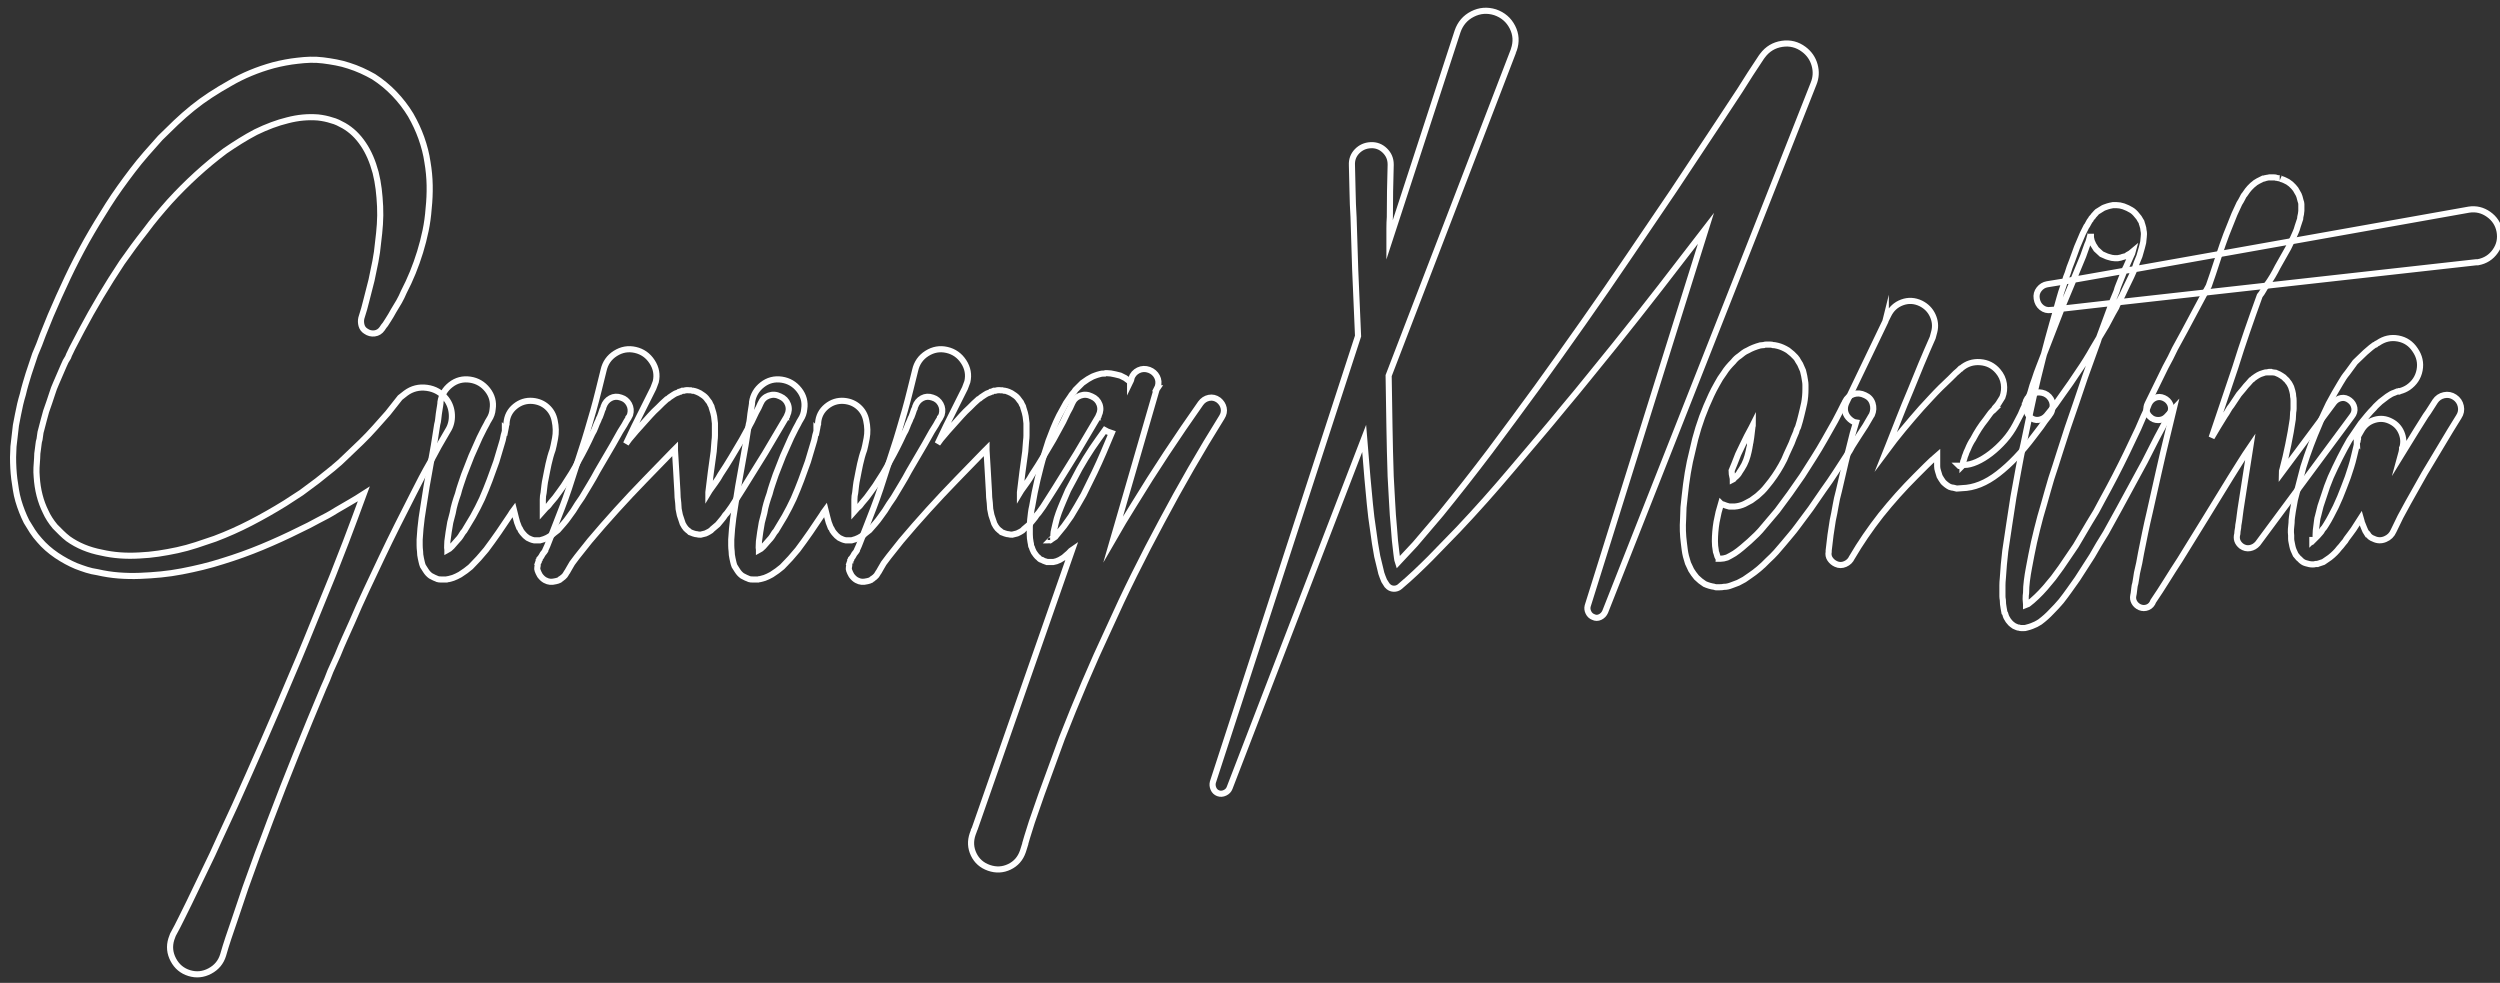 
<svg version="1.1" id="Layer_1" xmlns="http://www.w3.org/2000/svg" xmlns:xlink="http://www.w3.org/1999/xlink" x="0px" y="0px"
	 width="1226px" height="482px" viewBox="0 0 1226 482" enable-background="new 0 0 1226 482" xml:space="preserve">
<rect x="0" y="0" width="1226" height="482" fill="#333333" stroke="none"/>
<g>
	<path fill="none" stroke="#FFFFFF" stroke-width="3" stroke-miterlimit="10" d="M177.2,156l1.4-4.6l1.2-4.6l2.4-9.4
		c0.666-3.065,1.3-6.131,1.9-9.2c0.6-3.066,1.031-6.131,1.3-9.2c0.4-3.065,0.7-6.065,0.9-9c0.2-2.931,0.231-5.866,0.1-8.8
		c-0.134-2.932-0.369-5.766-0.7-8.5c-0.334-2.731-0.834-5.432-1.5-8.1c-1.469-5.466-3.469-10.066-6-13.8c-1.334-2-2.8-3.766-4.4-5.3
		c-1.6-1.531-3.334-2.831-5.2-3.9c-0.935-0.531-1.9-1.031-2.9-1.5c-1-0.466-2.035-0.832-3.1-1.1c-2-0.666-4.2-1.131-6.6-1.4
		c-4.935-0.4-9.935,0.069-15,1.4c-4.935,1.2-10.134,3.134-15.6,5.8c-2.534,1.334-5.034,2.769-7.5,4.3
		c-2.469,1.534-4.969,3.168-7.5,4.9c-4.8,3.6-9.469,7.469-14,11.6c-4.668,4.269-9.069,8.668-13.2,13.2c-2.135,2.4-4.2,4.8-6.2,7.2
		s-3.935,4.869-5.8,7.4c-2,2.535-3.935,5.069-5.8,7.6c-1.869,2.534-3.734,5.134-5.6,7.8C52.466,139.869,45.866,150.935,40,162
		l-4.6,8.8c-0.269,0.669-0.6,1.369-1,2.1c-0.4,0.734-0.734,1.5-1,2.3l-1.2,2l-1,2.2l-3.8,8.8c-0.668,1.469-1.234,2.969-1.7,4.5
		c-0.469,1.534-0.969,3.034-1.5,4.5l-1.6,4.6l-1.2,4.4l-1.2,4.6c-0.269,0.8-0.435,1.6-0.5,2.4c-0.069,0.8-0.169,1.534-0.3,2.2
		c-0.269,0.8-0.434,1.6-0.5,2.4c-0.069,0.8-0.168,1.6-0.3,2.4c-0.134,0.668-0.234,1.4-0.3,2.2c-0.068,0.8-0.1,1.6-0.1,2.4
		c-0.135,1.469-0.234,2.969-0.3,4.5c-0.069,1.535-0.034,3.035,0.1,4.5c0.4,6.4,1.866,12.135,4.4,17.2c1.066,2.4,2.6,4.8,4.6,7.2
		c1.065,1.068,2.1,2.1,3.1,3.1s2.1,1.969,3.3,2.9c4.666,3.334,10.131,5.6,16.4,6.8c5.731,1.331,11.932,1.8,18.6,1.4
		c3.066-0.134,6.166-0.434,9.3-0.9c3.131-0.469,6.231-1.034,9.3-1.7c3.065-0.666,6.131-1.5,9.2-2.5c3.065-1,6.131-2.031,9.2-3.1
		c6-2.266,11.832-4.866,17.5-7.8c5.666-2.931,11.3-6.131,16.9-9.6l8-5.2l7.8-5.8c2.531-2,5.031-4,7.5-6c2.465-2,4.831-4.131,7.1-6.4
		c2.4-2.266,4.731-4.5,7-6.7c2.266-2.2,4.465-4.5,6.6-6.9l6.4-7.2l6-7.6l2.8-2.2c3.065-2.266,6.531-3.131,10.4-2.6
		c3.866,0.534,7,2.334,9.4,5.4c1.731,2.269,2.666,4.869,2.8,7.8c0.131,2.935-0.535,5.535-2,7.8l-4.4,7.6l-4.2,7.8
		c-1.469,2.534-2.869,5.069-4.2,7.6c-1.334,2.534-2.668,5.134-4,7.8c-2.668,5.2-5.3,10.4-7.9,15.6c-2.6,5.2-5.168,10.469-7.7,15.8
		c-2.535,5.332-5.035,10.631-7.5,15.9c-2.469,5.266-4.834,10.565-7.1,15.9c-1.2,2.665-2.4,5.331-3.6,8c-1.2,2.665-2.334,5.331-3.4,8
		l-3.6,8c-0.534,1.466-1.069,2.831-1.6,4.1c-0.534,1.266-1.134,2.632-1.8,4.101c-4.535,10.8-8.969,21.565-13.3,32.3
		c-4.334,10.731-8.568,21.565-12.7,32.5c-1.069,2.8-2.1,5.565-3.1,8.3c-1,2.731-2.034,5.432-3.1,8.1l-6,16.601l-5.6,16.6
		c-0.934,2.666-1.869,5.4-2.8,8.2c-0.935,2.8-1.8,5.6-2.6,8.4c-1.069,3.465-3.234,6.065-6.5,7.8c-3.269,1.731-6.634,2.065-10.1,1
		c-3.469-1.069-6.068-3.234-7.8-6.5c-1.734-3.269-2.069-6.635-1-10.101l0.8-2.199c1.466-2.669,2.832-5.301,4.1-7.9
		c1.266-2.6,2.566-5.234,3.9-7.9l7.6-15.8c1.332-2.669,2.6-5.3,3.8-7.899c1.2-2.601,2.4-5.234,3.6-7.9l7.4-16
		c4.8-10.669,9.531-21.334,14.2-32c4.666-10.669,9.266-21.4,13.8-32.2l3.4-8l3.4-8.2l6.6-16.199c2.266-5.469,4.465-10.869,6.6-16.2
		c2.131-5.334,4.266-10.8,6.4-16.4c1.465-3.865,2.931-7.766,4.4-11.7c1.466-3.931,2.931-7.9,4.4-11.9
		c-2.269,1.469-4.5,2.834-6.7,4.1c-2.2,1.269-4.435,2.569-6.7,3.9c-1.469,0.934-2.935,1.8-4.4,2.6c-1.469,0.8-3,1.6-4.6,2.4
		c-1.469,0.8-2.969,1.6-4.5,2.4c-1.534,0.8-3.034,1.534-4.5,2.2c-6.134,3.069-12.334,5.9-18.6,8.5c-6.269,2.6-12.668,4.9-19.2,6.9
		c-3.334,1.065-6.635,2-9.9,2.8c-3.269,0.8-6.634,1.531-10.1,2.2c-3.469,0.666-6.9,1.166-10.3,1.5c-3.4,0.331-6.834,0.565-10.3,0.7
		c-3.469,0.131-6.935,0.066-10.4-0.2c-3.469-0.269-6.935-0.8-10.4-1.6c-1.869-0.269-3.634-0.669-5.3-1.2
		c-1.669-0.534-3.369-1.134-5.1-1.8c-3.2-1.334-6.4-3.069-9.6-5.2c-3.334-2.269-6.134-4.731-8.4-7.4c-1.334-1.466-2.5-2.966-3.5-4.5
		c-1-1.531-1.969-3.1-2.9-4.7c-1.6-3.2-2.935-6.6-4-10.2c-0.534-1.866-0.935-3.666-1.2-5.4c-0.269-1.731-0.534-3.531-0.8-5.4
		c-0.4-3.331-0.6-6.865-0.6-10.6c0-0.932,0.031-1.8,0.1-2.6c0.065-0.8,0.1-1.666,0.1-2.6l0.6-5.2l0.6-5.2l1-5.2
		c0.666-3.6,1.466-6.931,2.4-10c0.4-1.731,0.831-3.4,1.3-5c0.466-1.6,0.966-3.266,1.5-5l3.2-9.6l2-4.8l1.8-4.8l3.8-9.4
		c2.666-6.266,5.432-12.431,8.3-18.5c2.866-6.065,5.965-12.1,9.3-18.1c1.731-3.066,3.466-6.031,5.2-8.9
		c1.731-2.865,3.531-5.766,5.4-8.7c1.866-2.931,3.8-5.8,5.8-8.6s4.066-5.6,6.2-8.4c2.131-2.8,4.331-5.5,6.6-8.1
		c2.266-2.6,4.6-5.231,7-7.9c2.531-2.531,5.1-5.031,7.7-7.5c2.6-2.466,5.3-4.832,8.1-7.1c2.8-2.266,5.731-4.4,8.8-6.4
		c3.065-2,6.266-3.931,9.6-5.8c3.2-1.865,6.566-3.531,10.1-5c3.531-1.465,7.231-2.731,11.1-3.8c4.131-1.065,8.065-1.8,11.8-2.2
		c2.131-0.266,4.231-0.431,6.3-0.5c2.065-0.065,4.166,0.035,6.3,0.3c2.131,0.269,4.266,0.6,6.4,1c2.131,0.4,4.2,0.934,6.2,1.6
		c2.131,0.668,4.231,1.469,6.3,2.4c2.066,0.934,4.031,1.934,5.9,3c3.731,2.4,7.131,5.2,10.2,8.4c3.066,3.2,5.731,6.669,8,10.4
		c1.066,1.869,2.031,3.734,2.9,5.6c0.866,1.869,1.631,3.734,2.3,5.6c1.465,4.134,2.465,8.069,3,11.8c0.666,3.869,1.031,7.7,1.1,11.5
		c0.065,3.8-0.1,7.569-0.5,11.3c-0.269,3.734-0.769,7.369-1.5,10.9c-0.734,3.534-1.635,7.034-2.7,10.5
		c-1.069,3.469-2.269,6.834-3.6,10.1c-1.334,3.269-2.8,6.434-4.4,9.5c-0.669,1.6-1.435,3.168-2.3,4.7
		c-0.869,1.535-1.769,3.035-2.7,4.5c-0.4,0.8-0.834,1.569-1.3,2.3c-0.469,0.734-0.9,1.434-1.3,2.1L189,159
		c-0.269,0.269-0.534,0.6-0.8,1c-0.269,0.4-0.535,0.8-0.8,1.2c-0.934,1.334-2.168,2.1-3.7,2.3c-1.535,0.2-2.969-0.166-4.3-1.1
		c-1.069-0.666-1.769-1.6-2.1-2.8C176.966,158.4,176.931,157.2,177.2,156z"/>
	<path fill="none" stroke="#FFFFFF" stroke-width="3" stroke-miterlimit="10" d="M239.799,205.8l-0.6,1l-0.6,1.2l-1.2,2.2l-2.2,4.4
		l-4,9l-3.6,9.2c-0.535,1.6-1.066,3.169-1.6,4.7c-0.531,1.534-1,3.1-1.4,4.7c-0.531,1.469-1.031,3-1.5,4.6
		c-0.466,1.6-0.832,3.2-1.1,4.8l-1.2,4.6l-0.8,4.8l-0.6,4.4c0,0.8-0.031,1.535-0.1,2.2c-0.065,0.668-0.031,1.334,0.1,2v0.2
		c0.535-0.266,1.269-0.865,2.2-1.8l2.8-3.2c0.535-0.531,1-1.1,1.4-1.7c0.4-0.6,0.8-1.231,1.2-1.9c0.531-0.531,1-1.2,1.4-2l1.2-2
		l2.4-4c0.8-1.466,1.565-2.9,2.3-4.3c0.731-1.4,1.432-2.831,2.1-4.3c1.332-3.066,2.566-6.1,3.7-9.1c1.131-3,2.231-6.031,3.3-9.1
		l2.8-9.4c0.266-0.8,0.465-1.6,0.6-2.4c0.131-0.8,0.332-1.6,0.6-2.4l0.2-0.8v-0.8l0.2,0.2l0.2-1l0.2-1.2l0.2-0.6v-0.6
		c0.266-3.331,1.666-6.031,4.2-8.1c2.531-2.065,5.4-2.965,8.6-2.7c2.8,0.269,5.166,1.269,7.1,3c1.932,1.734,3.166,3.934,3.7,6.6
		c0.666,3.068,0.731,6,0.2,8.8c-0.535,2.8-0.935,4.669-1.2,5.6c-0.4,1.069-0.769,2.2-1.1,3.4c-0.334,1.2-0.634,2.4-0.9,3.6
		c-0.269,1.069-0.5,2.2-0.7,3.4c-0.2,1.2-0.434,2.4-0.7,3.6c-0.269,1.2-0.469,2.369-0.6,3.5c-0.134,1.134-0.269,2.3-0.4,3.5
		c-0.269,1.069-0.4,2.2-0.4,3.4s0,2.334,0,3.4v2.4l1.6-1.8c0.4-0.266,0.8-0.631,1.2-1.1c0.4-0.465,0.731-0.9,1-1.3l2.2-2.6l2.2-3
		l2-2.8c1.332-2,2.631-4.031,3.9-6.1c1.266-2.066,2.432-4.166,3.5-6.3c2.266-4,4.466-8.331,6.6-13c0.666-1.065,1.2-2.166,1.6-3.3
		c0.4-1.131,0.866-2.231,1.4-3.3c0.266-0.8,0.531-1.4,0.8-1.8l0.6-1.6l0.6-1.8l0.4-0.8c0-0.131,0.031-0.266,0.1-0.4
		c0.066-0.131,0.1-0.266,0.1-0.4c0.666-1.866,1.8-3.231,3.4-4.1c1.6-0.865,3.332-0.965,5.2-0.3c1.731,0.534,3.031,1.6,3.9,3.2
		c0.866,1.6,1.031,3.334,0.5,5.2c-0.269,0.669-0.534,1.134-0.8,1.4v0.2l-1,1.6l-1,1.8l-2,3.2l-3.6,6.4l-7.6,13
		c-1.2,2.269-2.435,4.435-3.7,6.5c-1.269,2.069-2.568,4.234-3.9,6.5l-2.2,3.2l-2,3.2c-0.8,1.069-1.569,2.134-2.3,3.2
		c-0.734,1.069-1.569,2.134-2.5,3.2l-2.8,3.2l-1.8,1.4c-0.668,0.669-1.4,1.2-2.2,1.6c-0.8,0.534-1.734,1-2.8,1.4l-2,0.6h-2.8
		c-0.669-0.131-1.234-0.3-1.7-0.5c-0.469-0.2-0.969-0.431-1.5-0.7c-1.068-0.8-1.734-1.4-2-1.8c-0.4-0.4-0.869-1-1.4-1.8
		c-0.134-0.266-0.234-0.5-0.3-0.7c-0.069-0.2-0.234-0.431-0.5-0.7l-1-2.6l-0.6-2.2l-1-4c-0.8,1.069-1.334,1.869-1.6,2.4l-5.8,8.6
		c-2.134,3.069-4.2,5.935-6.2,8.6l-3.6,4.2l-4,4.2c-0.8,0.666-1.6,1.3-2.4,1.9c-0.8,0.6-1.731,1.231-2.8,1.9
		c-1.2,0.666-2.332,1.2-3.4,1.6l-2.2,0.6c-0.4,0-0.731,0.065-1,0.2h-2.6c-0.8,0-1.4-0.069-1.8-0.2c-1.066-0.4-2.2-0.935-3.4-1.6
		c-0.932-0.668-1.731-1.534-2.4-2.6l-1.4-2.2c-0.266-0.669-0.465-1.334-0.6-2c-0.131-0.669-0.266-1.269-0.4-1.8
		c-0.131-0.668-0.231-1.234-0.3-1.7c-0.066-0.469-0.1-1.035-0.1-1.7c-0.131-1.065-0.2-2.031-0.2-2.9c0-0.866,0-1.831,0-2.9l0.4-5.4
		l0.6-5.2l0.8-5.2c0.269-1.731,0.534-3.431,0.8-5.1c0.269-1.666,0.535-3.366,0.8-5.1l3.6-20.2l1.6-10.2
		c0.269-0.932,0.435-1.8,0.5-2.6c0.069-0.8,0.169-1.666,0.3-2.6l0.4-2.6l0.2-1.2l0.2-1.4v-0.6c0.534-3.466,2.2-6.3,5-8.5
		c2.8-2.2,6-3.031,9.6-2.5c3.465,0.534,6.3,2.2,8.5,5c2.2,2.8,3.031,5.934,2.5,9.4C241.465,202.469,240.865,204.2,239.799,205.8z"/>
	<path fill="none" stroke="#FFFFFF" stroke-width="3" stroke-miterlimit="10" d="M320.396,190.4l-9.199,18.4l-4.2,8.8l1.6-2.2
		c1.065-1.331,2.166-2.631,3.3-3.9c1.132-1.266,2.3-2.565,3.5-3.9c1.201-1.332,2.367-2.631,3.5-3.9c1.133-1.266,2.432-2.566,3.9-3.9
		l2-2l2.201-2c0.398-0.131,0.865-0.465,1.398-1l1.801-1.2l1-0.6l1.6-0.6l0.201-0.2h0.199l0.4-0.2h0.199
		c0.131-0.131,0.266-0.2,0.4-0.2l0.4-0.2h0.799c0.801-0.266,1.666-0.332,2.602-0.2h0.799c0.266,0.134,0.467,0.2,0.6,0.2h0.4h0.201
		c0.131,0,0.266,0.034,0.398,0.1c0.133,0.068,0.266,0.1,0.4,0.1c0.531,0.135,1.332,0.469,2.4,1l1.801,1.2
		c0.531,0.4,0.965,0.8,1.299,1.2c0.332,0.4,0.631,0.8,0.9,1.2c0.531,0.535,0.932,1.2,1.199,2c0.133,0.269,0.266,0.5,0.4,0.7
		c0.131,0.2,0.201,0.434,0.201,0.7l0.799,2.6l0.4,1.8l0.4,3.4v3c0,1.069,0,2.034,0,2.9c0,0.869-0.068,1.769-0.201,2.7l-0.398,5.2
		l-1.4,10.2l-1.201,9.8v0.2l0.602-1c0.93-1.332,1.865-2.631,2.799-3.9c0.932-1.266,1.801-2.631,2.6-4.1
		c1.867-2.8,3.633-5.6,5.301-8.4c1.666-2.8,3.365-5.666,5.1-8.6l4.801-8.8l2.199-4.6l1.201-2.2l1-2.2c0.799-1.865,2.131-3.131,4-3.8
		c1.865-0.666,3.73-0.531,5.6,0.4c1.865,0.8,3.131,2.1,3.799,3.9c0.666,1.8,0.531,3.635-0.398,5.5c0,0.269-0.035,0.435-0.102,0.5
		c-0.068,0.069-0.1,0.169-0.1,0.3h-0.199l-10.4,17.6c-1.869,2.934-3.668,5.834-5.4,8.7c-1.734,2.869-3.533,5.769-5.4,8.7l-5.6,8.8
		c-0.533,0.669-1.033,1.369-1.5,2.1c-0.469,0.734-1.033,1.435-1.699,2.1c-0.27,0.4-0.535,0.8-0.801,1.2
		c-0.268,0.4-0.533,0.734-0.799,1l-2,2.4l-2.602,2.2c-0.398,0.535-1,1-1.799,1.4l-1.6,0.8l-2.4,0.6c-0.801,0-1.4-0.066-1.801-0.2
		c-0.4,0-1-0.131-1.799-0.4l-1.602-0.6c-0.533-0.531-0.934-0.866-1.199-1c-0.535-0.4-1.068-1-1.6-1.8l-0.801-1.4l-0.799-2.4
		l-0.602-1.8l-0.6-3c0-0.531-0.033-1.031-0.1-1.5c-0.068-0.466-0.1-0.966-0.1-1.5c-0.135-0.931-0.234-1.832-0.301-2.7
		c-0.068-0.866-0.1-1.766-0.1-2.7l-0.6-10.4l-0.6-10v-0.6l-1,1l-7,7.2l-6.801,7c-4.669,4.8-9.269,9.7-13.8,14.7
		s-8.931,10.034-13.2,15.1l-6.2,7.8l-2.4,3.2l-1.4,2.4l-0.8,1.4c0,0.131-0.131,0.331-0.4,0.6l-0.6,1l-0.4,0.6l-0.8,0.8l-0.8,0.6
		c0,0.131-0.2,0.266-0.6,0.4c-0.266,0.266-0.332,0.331-0.2,0.2c0.134-0.135,0.069-0.069-0.2,0.2c-0.531,0.266-1.131,0.466-1.8,0.6
		c-1.065,0.266-2,0.365-2.8,0.3c-0.8-0.068-1.631-0.334-2.5-0.8c-0.866-0.469-1.7-1.234-2.5-2.3c-1.066-1.869-1.5-3.169-1.3-3.9
		c0.2-0.734,0.234-1.234,0.1-1.5l0.4-1.2c0-0.269,0.069-0.4,0.2-0.4v-0.4l0.4-0.4V274l0.2-0.2l0.6-0.8
		c0.135-0.269,0.269-0.5,0.4-0.7c0.134-0.2,0.269-0.434,0.4-0.7l0.8-1l0.4-0.6v-0.2l1-2.2l3.6-9.2c1.2-3.065,2.4-6.166,3.6-9.3
		c1.2-3.131,2.334-6.3,3.4-9.5c1.069-3.2,2.1-6.4,3.1-9.6s2.034-6.4,3.1-9.6c1.069-3.2,2.069-6.4,3-9.6c0.934-3.2,1.869-6.4,2.8-9.6
		c0.935-3.332,1.8-6.631,2.6-9.9c0.8-3.266,1.6-6.5,2.4-9.7c0.8-3.6,2.734-6.366,5.8-8.3c3.065-1.931,6.331-2.5,9.8-1.7
		c3.465,0.8,6.2,2.734,8.2,5.8c2,3.069,2.6,6.334,1.801,9.8L320.396,190.4z"/>
	<path fill="none" stroke="#FFFFFF" stroke-width="3" stroke-miterlimit="10" d="M392.595,205.8l-0.6,1l-0.601,1.2l-1.199,2.2
		l-2.2,4.4l-4,9l-3.601,9.2c-0.534,1.6-1.065,3.169-1.6,4.7c-0.531,1.534-1,3.1-1.4,4.7c-0.531,1.469-1.031,3-1.5,4.6
		c-0.465,1.6-0.831,3.2-1.1,4.8l-1.2,4.6l-0.8,4.8l-0.6,4.4c0,0.8-0.031,1.535-0.101,2.2c-0.065,0.668-0.031,1.334,0.101,2v0.2
		c0.534-0.266,1.269-0.865,2.199-1.8l2.801-3.2c0.534-0.531,1-1.1,1.399-1.7c0.4-0.6,0.8-1.231,1.2-1.9c0.531-0.531,1-1.2,1.4-2
		l1.199-2l2.4-4c0.8-1.466,1.565-2.9,2.3-4.3c0.731-1.4,1.432-2.831,2.101-4.3c1.331-3.066,2.565-6.1,3.699-9.1
		c1.132-3,2.231-6.031,3.301-9.1l2.8-9.4c0.266-0.8,0.466-1.6,0.6-2.4c0.132-0.8,0.331-1.6,0.601-2.4l0.199-0.8v-0.8l0.2,0.2l0.2-1
		l0.2-1.2l0.2-0.6v-0.6c0.266-3.331,1.665-6.031,4.199-8.1c2.531-2.065,5.4-2.965,8.601-2.7c2.8,0.269,5.165,1.269,7.1,3
		c1.932,1.734,3.166,3.934,3.7,6.6c0.666,3.068,0.731,6,0.2,8.8c-0.534,2.8-0.935,4.669-1.2,5.6c-0.4,1.069-0.769,2.2-1.1,3.4
		c-0.335,1.2-0.635,2.4-0.9,3.6c-0.269,1.069-0.5,2.2-0.7,3.4s-0.435,2.4-0.7,3.6c-0.269,1.2-0.469,2.369-0.6,3.5
		c-0.135,1.134-0.269,2.3-0.4,3.5c-0.269,1.069-0.399,2.2-0.399,3.4s0,2.334,0,3.4v2.4l1.6-1.8c0.4-0.266,0.8-0.631,1.2-1.1
		c0.4-0.465,0.731-0.9,1-1.3l2.2-2.6l2.2-3l2-2.8c1.331-2,2.631-4.031,3.899-6.1c1.266-2.066,2.432-4.166,3.5-6.3
		c2.266-4,4.466-8.331,6.601-13c0.665-1.065,1.199-2.166,1.6-3.3c0.4-1.131,0.865-2.231,1.4-3.3c0.266-0.8,0.531-1.4,0.8-1.8
		l0.6-1.6l0.601-1.8l0.399-0.8c0-0.131,0.031-0.266,0.101-0.4c0.065-0.131,0.1-0.266,0.1-0.4c0.666-1.866,1.8-3.231,3.4-4.1
		c1.6-0.865,3.331-0.965,5.199-0.3c1.731,0.534,3.031,1.6,3.9,3.2c0.865,1.6,1.031,3.334,0.5,5.2c-0.269,0.669-0.534,1.134-0.8,1.4
		v0.2l-1,1.6l-1,1.8l-2,3.2l-3.601,6.4l-7.6,13c-1.2,2.269-2.435,4.435-3.7,6.5c-1.269,2.069-2.568,4.234-3.899,6.5l-2.2,3.2l-2,3.2
		c-0.8,1.069-1.569,2.134-2.3,3.2c-0.734,1.069-1.569,2.134-2.5,3.2l-2.801,3.2l-1.8,1.4c-0.669,0.669-1.399,1.2-2.2,1.6
		c-0.8,0.534-1.734,1-2.8,1.4l-2,0.6h-2.8c-0.669-0.131-1.234-0.3-1.7-0.5c-0.469-0.2-0.969-0.431-1.5-0.7
		c-1.068-0.8-1.734-1.4-2-1.8c-0.399-0.4-0.868-1-1.399-1.8c-0.135-0.266-0.234-0.5-0.301-0.7c-0.068-0.2-0.234-0.431-0.5-0.7
		l-1-2.6l-0.6-2.2l-1-4c-0.8,1.069-1.334,1.869-1.6,2.4l-5.801,8.6c-2.134,3.069-4.199,5.935-6.199,8.6l-3.601,4.2l-4,4.2
		c-0.8,0.666-1.6,1.3-2.399,1.9c-0.801,0.6-1.731,1.231-2.801,1.9c-1.199,0.666-2.331,1.2-3.399,1.6l-2.2,0.6
		c-0.4,0-0.731,0.065-1,0.2h-2.6c-0.801,0-1.4-0.069-1.801-0.2c-1.065-0.4-2.199-0.935-3.399-1.6c-0.932-0.668-1.731-1.534-2.4-2.6
		l-1.399-2.2c-0.266-0.669-0.466-1.334-0.601-2c-0.131-0.669-0.266-1.269-0.399-1.8c-0.132-0.668-0.231-1.234-0.301-1.7
		c-0.065-0.469-0.1-1.035-0.1-1.7c-0.131-1.065-0.2-2.031-0.2-2.9c0-0.866,0-1.831,0-2.9l0.4-5.4l0.6-5.2l0.8-5.2
		c0.27-1.731,0.535-3.431,0.801-5.1c0.269-1.666,0.534-3.366,0.8-5.1l3.6-20.2l1.601-10.2c0.269-0.932,0.434-1.8,0.5-2.6
		c0.068-0.8,0.168-1.666,0.3-2.6l0.399-2.6l0.2-1.2l0.2-1.4v-0.6c0.534-3.466,2.2-6.3,5-8.5c2.8-2.2,6-3.031,9.6-2.5
		c3.466,0.534,6.301,2.2,8.5,5c2.2,2.8,3.031,5.934,2.5,9.4C394.261,202.469,393.66,204.2,392.595,205.8z"/>
	<path fill="none" stroke="#FFFFFF" stroke-width="3" stroke-miterlimit="10" d="M473.192,190.4l-9.2,18.4l-4.199,8.8l1.6-2.2
		c1.065-1.331,2.166-2.631,3.3-3.9c1.132-1.266,2.3-2.565,3.5-3.9c1.2-1.332,2.366-2.631,3.5-3.9c1.132-1.266,2.432-2.566,3.9-3.9
		l2-2l2.2-2c0.399-0.131,0.865-0.465,1.399-1l1.8-1.2l1-0.6l1.601-0.6l0.2-0.2h0.199l0.4-0.2h0.2c0.131-0.131,0.266-0.2,0.399-0.2
		l0.4-0.2h0.8c0.8-0.266,1.666-0.332,2.601-0.2h0.8c0.266,0.134,0.466,0.2,0.6,0.2h0.4h0.2c0.131,0,0.266,0.034,0.399,0.1
		c0.132,0.068,0.266,0.1,0.4,0.1c0.531,0.135,1.331,0.469,2.399,1l1.801,1.2c0.531,0.4,0.965,0.8,1.3,1.2
		c0.331,0.4,0.631,0.8,0.899,1.2c0.531,0.535,0.932,1.2,1.2,2c0.132,0.269,0.266,0.5,0.4,0.7c0.131,0.2,0.2,0.434,0.2,0.7l0.8,2.6
		l0.399,1.8l0.4,3.4v3c0,1.069,0,2.034,0,2.9c0,0.869-0.068,1.769-0.2,2.7l-0.399,5.2l-1.4,10.2l-1.2,9.8v0.2l0.601-1
		c0.931-1.332,1.865-2.631,2.8-3.9c0.931-1.266,1.8-2.631,2.6-4.1c1.866-2.8,3.632-5.6,5.3-8.4c1.666-2.8,3.366-5.666,5.101-8.6
		l4.8-8.8l2.2-4.6l1.2-2.2l1-2.2c0.8-1.865,2.131-3.131,4-3.8c1.865-0.666,3.73-0.531,5.6,0.4c1.865,0.8,3.131,2.1,3.8,3.9
		c0.666,1.8,0.531,3.635-0.399,5.5c0,0.269-0.035,0.435-0.101,0.5c-0.068,0.069-0.1,0.169-0.1,0.3h-0.2l-10.4,17.6
		c-1.868,2.934-3.668,5.834-5.399,8.7c-1.734,2.869-3.534,5.769-5.4,8.7l-5.6,8.8c-0.534,0.669-1.034,1.369-1.5,2.1
		c-0.469,0.734-1.034,1.435-1.7,2.1c-0.269,0.4-0.534,0.8-0.8,1.2c-0.269,0.4-0.534,0.734-0.8,1l-2,2.4l-2.601,2.2
		c-0.399,0.535-1,1-1.8,1.4l-1.6,0.8l-2.4,0.6c-0.8,0-1.4-0.066-1.8-0.2c-0.4,0-1-0.131-1.8-0.4l-1.601-0.6
		c-0.534-0.531-0.935-0.866-1.2-1c-0.534-0.4-1.068-1-1.6-1.8l-0.8-1.4l-0.8-2.4l-0.601-1.8l-0.6-3c0-0.531-0.034-1.031-0.101-1.5
		c-0.068-0.466-0.1-0.966-0.1-1.5c-0.135-0.931-0.234-1.832-0.3-2.7c-0.069-0.866-0.101-1.766-0.101-2.7l-0.6-10.4l-0.6-10v-0.6
		l-1,1l-7,7.2l-6.801,7c-4.668,4.8-9.269,9.7-13.8,14.7s-8.931,10.034-13.2,15.1l-6.199,7.8l-2.4,3.2l-1.4,2.4l-0.8,1.4
		c0,0.131-0.131,0.331-0.399,0.6l-0.601,1l-0.399,0.6l-0.801,0.8l-0.8,0.6c0,0.131-0.2,0.266-0.6,0.4
		c-0.266,0.266-0.331,0.331-0.2,0.2c0.135-0.135,0.068-0.069-0.2,0.2c-0.531,0.266-1.131,0.466-1.8,0.6
		c-1.065,0.266-2,0.365-2.8,0.3c-0.8-0.068-1.632-0.334-2.5-0.8c-0.866-0.469-1.7-1.234-2.5-2.3c-1.065-1.869-1.5-3.169-1.3-3.9
		c0.199-0.734,0.234-1.234,0.1-1.5l0.4-1.2c0-0.269,0.068-0.4,0.199-0.4v-0.4l0.4-0.4V274l0.2-0.2l0.6-0.8
		c0.135-0.269,0.269-0.5,0.4-0.7c0.134-0.2,0.269-0.434,0.399-0.7l0.801-1l0.399-0.6v-0.2l1-2.2l3.601-9.2
		c1.199-3.065,2.399-6.166,3.6-9.3c1.2-3.131,2.334-6.3,3.4-9.5c1.068-3.2,2.1-6.4,3.1-9.6s2.034-6.4,3.1-9.6
		c1.069-3.2,2.069-6.4,3-9.6c0.935-3.2,1.869-6.4,2.801-9.6c0.934-3.332,1.8-6.631,2.6-9.9c0.8-3.266,1.6-6.5,2.4-9.7
		c0.8-3.6,2.734-6.366,5.8-8.3c3.065-1.931,6.331-2.5,9.8-1.7c3.466,0.8,6.2,2.734,8.2,5.8c2,3.069,2.6,6.334,1.8,9.8L473.192,190.4
		z"/>
	<path fill="none" stroke="#FFFFFF" stroke-width="3" stroke-miterlimit="10" d="M554.39,187c0-0.131,0.065-0.266,0.2-0.4l0.2-0.6
		v-0.4c0.665-1.866,1.831-3.2,3.5-4c1.665-0.8,3.431-0.866,5.3-0.2c1.731,0.669,3,1.769,3.8,3.3c0.8,1.534,0.932,3.168,0.4,4.9
		l-0.2,0.4l-0.2,0.4h0.2l-0.4,0.6l-21.199,73.2c1.6-2.8,3.23-5.566,4.899-8.3c1.666-2.731,3.366-5.5,5.101-8.3
		c5.199-8.531,10.531-16.931,16-25.2c5.465-8.266,11.065-16.465,16.8-24.6c1.065-1.465,2.431-2.365,4.1-2.7
		c1.666-0.332,3.231,0.034,4.7,1.1c1.331,1.068,2.166,2.369,2.5,3.9c0.331,1.534,0.031,3.034-0.9,4.5
		c-10.399,16.668-20.199,33.668-29.399,51c-4.669,8.668-9.169,17.366-13.5,26.1c-4.335,8.731-8.5,17.565-12.5,26.5
		c-4.135,8.8-8.101,17.665-11.9,26.6c-3.8,8.932-7.5,18-11.1,27.2l-10,27.4l-4.8,13.8l-2.2,7l-1,3.399v0.2l-1,3.2l-0.2,0.6
		c-1.2,3.466-3.4,5.966-6.6,7.5c-3.2,1.531-6.531,1.7-10,0.5c-3.466-1.199-5.966-3.399-7.5-6.6c-1.531-3.2-1.7-6.534-0.5-10l0.6-1.6
		v-0.2l0.4-0.8l47.8-136.8c-0.4,0.269-0.8,0.631-1.2,1.1c-0.4,0.465-0.865,0.9-1.4,1.3l-1.6,1.4l-2,1.2
		c-1.065,0.531-2.065,0.866-3,1h-3.2l-0.399-0.2h-0.2c-0.8-0.269-1.4-0.534-1.8-0.8c-0.666-0.134-1.2-0.469-1.601-1
		c-0.531-0.4-1-0.869-1.399-1.4l-1-1.4c-0.531-1.065-0.866-1.865-1-2.4c-0.266-0.4-0.4-0.8-0.4-1.2c0-0.4-0.065-0.8-0.2-1.2
		c-0.131-0.666-0.231-1.331-0.3-2c-0.065-0.666-0.1-1.331-0.1-2v-3.6c0-0.666,0.034-1.266,0.1-1.8c0.068-0.531,0.1-1.066,0.1-1.6
		c0.135-1.2,0.27-2.366,0.4-3.5c0.135-1.131,0.334-2.231,0.6-3.3l1.2-6.6c0.269-1.066,0.5-2.131,0.7-3.2
		c0.2-1.065,0.435-2.131,0.7-3.2l1.6-6.4c0.534-2.131,1.135-4.231,1.8-6.3c0.669-2.065,1.335-4.166,2-6.3
		c0.801-2.131,1.601-4.2,2.4-6.2s1.734-4.065,2.8-6.2l3.4-6.2l2.2-3.2c0.269-0.531,0.634-1.031,1.1-1.5
		c0.469-0.465,0.9-1.031,1.3-1.7c0.534-0.531,1.069-1.066,1.601-1.6c0.534-0.531,1.134-1.131,1.8-1.8l2.6-1.8
		c0.531-0.266,1.065-0.565,1.601-0.9c0.531-0.332,1.199-0.631,2-0.9c0.665-0.266,1.531-0.531,2.6-0.8c0.4-0.131,0.932-0.2,1.6-0.2
		h0.601l0.399-0.2h0.601c1.2,0,2.6,0.2,4.2,0.6l2.399,0.6l2.4,1.2l2.399,1.8v0.2L554.39,187z M515.189,264.8l-0.199,0.2
		C515.124,265,515.189,264.935,515.189,264.8z M538.79,215.2c-1.069,1.469-2.135,3-3.2,4.6c-1.068,1.6-2.135,3.269-3.2,5
		c-1.065,1.734-2.065,3.435-3,5.1c-0.931,1.669-1.865,3.435-2.8,5.3l-2.8,5.2l-2.4,5.6c-0.8,1.869-1.531,3.7-2.2,5.5
		c-0.665,1.8-1.199,3.634-1.6,5.5l-0.6,2.6c-0.132,0.534-0.231,1-0.301,1.4c-0.065,0.4-0.1,0.8-0.1,1.2v1.8
		c0.669-0.4,1.2-0.931,1.6-1.6l3.601-4.4l3.399-4.8c1.069-1.731,2.101-3.466,3.101-5.2c1-1.731,2.034-3.531,3.1-5.4l5.4-11
		c1.466-3.066,2.899-6.231,4.3-9.5c1.4-3.266,2.766-6.5,4.1-9.7c-1.6-0.531-2.734-1-3.399-1.4L538.79,215.2z"/>
	<path fill="none" stroke="#FFFFFF" stroke-width="3" stroke-miterlimit="10" d="M594.789,383.6l71.2-218.8l-1.4-32.6l-0.8-25.6
		c-0.269-4.266-0.435-8.531-0.5-12.8c-0.069-4.266-0.169-8.531-0.3-12.8c-0.135-2.666,0.699-4.931,2.5-6.8
		c1.8-1.866,4.031-2.866,6.699-3c2.666-0.131,4.966,0.734,6.9,2.6c1.932,1.869,2.9,4.135,2.9,6.8V81
		c-0.135,4.269-0.234,8.5-0.301,12.7c-0.068,4.2-0.1,8.434-0.1,12.7c-0.135,1.869-0.2,3.769-0.2,5.7c0,1.934,0,3.834,0,5.7
		l33.4-102.4c1.331-3.866,3.766-6.7,7.3-8.5c3.531-1.8,7.231-2.1,11.1-0.9c3.866,1.334,6.7,3.769,8.5,7.3
		c1.801,3.535,2.031,7.234,0.7,11.1c0,0.134-0.034,0.234-0.1,0.3c-0.069,0.068-0.101,0.168-0.101,0.3l-61.199,159.2
		c0.131,8.4,0.266,16.7,0.399,24.9c0.132,8.2,0.331,16.369,0.601,24.5c0.266,4.269,0.5,8.5,0.699,12.7c0.2,4.2,0.5,8.369,0.9,12.5
		c0.266,4.269,0.666,8.4,1.2,12.4c0.131,0.8,0.231,1.565,0.3,2.3c0.065,0.731,0.231,1.5,0.5,2.3l8.4-9l12.6-14.8
		c8.131-10,16.131-20.2,24-30.6c3.865-5.2,7.731-10.4,11.6-15.6c3.866-5.2,7.731-10.465,11.601-15.8
		c3.865-5.331,7.665-10.631,11.399-15.9c3.731-5.266,7.531-10.631,11.4-16.1c7.6-10.8,15.031-21.565,22.3-32.3
		c7.266-10.731,14.565-21.5,21.9-32.3l21.6-32.6l10.8-16.4l5.2-8.2l5.4-8.2l0.6-0.8c2.4-3.2,5.565-5.1,9.5-5.7
		c3.932-0.6,7.5,0.3,10.7,2.7c2.666,2,4.432,4.568,5.3,7.7c0.866,3.134,0.7,6.169-0.5,9.1l-102.2,259
		c-0.534,1.2-1.368,2.065-2.5,2.6c-1.134,0.531-2.234,0.531-3.3,0c-1.068-0.399-1.868-1.134-2.399-2.199
		c-0.535-1.069-0.669-2.135-0.4-3.2l58-185.2c-7.469,9.734-14.9,19.369-22.3,28.9c-7.4,9.535-14.9,19.035-22.5,28.5
		c-4.135,5.069-8.269,10.169-12.4,15.3c-4.134,5.134-8.334,10.234-12.6,15.3c-4.135,5.069-8.335,10.1-12.601,15.1
		c-4.269,5-8.534,10.034-12.8,15.1c-4.269,5.068-8.568,10.034-12.899,14.9c-4.335,4.869-8.77,9.7-13.301,14.5l-13.8,14.2
		c-2.399,2.4-4.8,4.731-7.2,7c-2.399,2.266-4.868,4.466-7.399,6.601l-0.2,0.199c-0.935,0.801-2,1.166-3.2,1.101
		c-1.2-0.069-2.2-0.569-3-1.5l-0.2-0.2l-1.399-2.2l-0.8-2c-0.27-0.668-0.469-1.234-0.601-1.7c-0.134-0.469-0.269-1.035-0.399-1.7
		c-0.27-1.069-0.535-2.168-0.801-3.3c-0.269-1.134-0.534-2.234-0.8-3.3c-0.399-2.134-0.769-4.266-1.1-6.4
		c-0.335-2.131-0.635-4.266-0.9-6.4c-0.669-4.266-1.2-8.531-1.6-12.8c-0.4-4.266-0.8-8.531-1.2-12.8l-1.6-19.4l-66,171.4
		c-0.4,1.065-1.169,1.865-2.301,2.399c-1.134,0.531-2.234,0.601-3.3,0.2c-1.068-0.4-1.834-1.135-2.3-2.2
		C594.62,385.731,594.521,384.666,594.789,383.6z"/>
	<path fill="none" stroke="#FFFFFF" stroke-width="3" stroke-miterlimit="10" d="M841.787,256c-0.266,1.6-0.465,3.2-0.6,4.8
		c-0.131,1.6-0.2,3.135-0.2,4.6c0,0.8,0.034,1.569,0.101,2.3c0.068,0.734,0.168,1.434,0.3,2.1c0,0.531,0.134,1.066,0.399,1.6
		l0.4,1.4l0.4,0.8c0.134,0.131,0.199,0.266,0.199,0.4h1c0.935,0,2-0.2,3.2-0.6c0.534-0.269,1.101-0.569,1.7-0.9
		c0.6-0.334,1.231-0.7,1.9-1.1c1.199-0.8,2.431-1.731,3.699-2.8c1.266-1.066,2.5-2.131,3.7-3.2c1.2-1.065,2.4-2.2,3.601-3.4
		c1.199-1.2,2.331-2.466,3.399-3.8l6.601-7.8c1.065-1.465,2.1-2.866,3.1-4.2c1-1.332,2.031-2.731,3.1-4.2l6-8.6
		c1.866-2.931,3.731-5.866,5.601-8.8c1.865-2.931,3.665-5.931,5.399-9l2.601-4.6l2.6-4.6l2.4-4.6l1.8-3.6l0.6-1V197
		c0.932-1.866,2.332-3.1,4.2-3.7c1.866-0.6,3.731-0.431,5.601,0.5c1.865,0.8,3.1,2.135,3.699,4c0.601,1.869,0.5,3.734-0.3,5.6
		l-0.399,0.6l-2.801,4.8l-3,4.6l-2.8,4.4c-0.534,0.8-1,1.6-1.399,2.4c-0.4,0.8-0.869,1.534-1.4,2.2c-2,3.069-3.969,6.1-5.9,9.1
		c-1.934,3-3.969,5.969-6.1,8.9c-1.068,1.469-2.1,2.969-3.1,4.5c-1,1.535-2.035,3.035-3.101,4.5l-6.399,8.6
		c-1.069,1.469-2.2,2.9-3.4,4.3c-1.2,1.4-2.4,2.834-3.6,4.3c-1.2,1.469-2.4,2.869-3.601,4.2c-1.2,1.332-2.534,2.666-4,4
		c-2.8,2.932-5.8,5.466-9,7.6l-2.6,1.8l-3,1.6l-3.2,1.2c-0.669,0.266-1.3,0.466-1.9,0.6c-0.6,0.132-1.23,0.2-1.899,0.2
		c-0.531,0.132-1.266,0.2-2.2,0.2h-1.8c-0.132,0-0.231-0.034-0.3-0.1c-0.066-0.069-0.166-0.101-0.301-0.101
		c-1.73-0.269-3.331-0.734-4.8-1.399c-1.466-0.935-2.8-2-4-3.2c-0.531-0.669-1-1.269-1.399-1.8c-0.4-0.534-0.801-1.134-1.2-1.8
		c-0.266-0.669-0.531-1.234-0.8-1.7c-0.266-0.469-0.531-1.034-0.801-1.7l-1-3.4c-0.266-1.068-0.465-2.134-0.6-3.2
		c-0.131-1.066-0.266-2.131-0.4-3.2c-0.266-2-0.431-4-0.5-6c-0.065-2-0.031-3.931,0.101-5.8c0-1.066,0.034-2.031,0.1-2.9
		c0.069-0.866,0.101-1.832,0.101-2.9l0.6-5.6c0.4-3.866,0.9-7.631,1.5-11.3c0.6-3.666,1.369-7.3,2.3-10.9
		c1.601-7.6,3.869-14.866,6.8-21.8c0.801-1.866,1.601-3.666,2.4-5.4c0.8-1.731,1.734-3.531,2.8-5.4l1.601-2.8l1.8-2.6
		c0.669-1.065,1.368-2.031,2.1-2.9c0.731-0.866,1.565-1.766,2.5-2.7c0.932-1.2,1.932-2.131,3-2.8c0.666-0.531,1.3-1.031,1.9-1.5
		c0.6-0.466,1.365-0.9,2.3-1.3c1.6-0.931,3.6-1.731,6-2.4c0.266,0,0.565-0.031,0.9-0.1c0.331-0.065,0.631-0.1,0.899-0.1
		c0.266-0.131,0.601-0.2,1-0.2h2.2c0.531,0,0.932,0.069,1.2,0.2c0.531,0,1.331,0.134,2.399,0.4c1.601,0.4,3.266,1.134,5,2.2
		c1.601,1.2,2.866,2.334,3.801,3.4c0.266,0.269,0.5,0.568,0.699,0.9c0.2,0.334,0.366,0.634,0.5,0.9l1,1.6l1.4,3.2l0.6,2.6l0.4,2.4
		c0.131,0.669,0.2,1.334,0.2,2c0,0.669,0,1.334,0,2c0,2.4-0.2,4.669-0.601,6.8c-0.269,1.069-0.5,2.1-0.699,3.1
		c-0.2,1-0.435,1.969-0.7,2.9c-0.4,1.734-0.935,3.668-1.601,5.8c-0.534,0.935-0.868,1.8-1,2.6l-1.199,2.8
		c-0.535,1.6-1.27,3.334-2.2,5.2l-1.2,2.6l-0.6,1.4l-0.601,1.4c-1.868,3.734-4.068,7.269-6.6,10.6c-0.669,0.8-1.335,1.634-2,2.5
		c-0.669,0.869-1.4,1.7-2.2,2.5l-2.4,2.2l-3,2.2l-3.399,1.8c-1.469,0.668-3,1.068-4.601,1.2h-2.8c-1.065-0.266-2.065-0.6-3-1
		c-0.399,0-0.731-0.131-1-0.4l-1.2,4.2L841.787,256z M849.588,234c0.131,0.4,0.199,0.8,0.199,1.2c0.266-0.131,0.432-0.266,0.5-0.4
		c0.066-0.131,0.231-0.331,0.5-0.6c1.066-0.8,1.866-1.731,2.4-2.8c0.666-0.931,1.4-2.131,2.2-3.6c0.665-1.331,1.2-2.731,1.6-4.2
		c0.4-1.466,0.731-2.931,1-4.4c0-0.131,0.031-0.266,0.101-0.4c0.065-0.131,0.1-0.331,0.1-0.6v-0.6l0.2-0.6l0.399-2.6l0.601-5
		c0-0.266,0.031-0.431,0.1-0.5c0.065-0.065,0.101-0.231,0.101-0.5l-0.601,1.2c-0.8,1.469-1.568,2.9-2.3,4.3
		c-0.734,1.4-1.435,2.834-2.1,4.3l-2.2,4.6l-1.8,4.6l-1.4,3.4c0,0.669,0.031,1.234,0.1,1.7
		C849.354,232.969,849.453,233.469,849.588,234z"/>
	<path fill="none" stroke="#FFFFFF" stroke-width="3" stroke-miterlimit="10" d="M905.385,197.6l19.2-40l0.2-0.8v0.2l1.2-2.4
		c1.465-3.066,3.73-5.166,6.8-6.3c3.065-1.131,6.131-0.965,9.2,0.5c2.665,1.334,4.6,3.3,5.8,5.9c1.2,2.6,1.466,5.234,0.8,7.9l-0.8,3
		l-2.8,6.4l-2.801,6.6l-5.399,13.2c-1.869,4.4-3.669,8.8-5.4,13.2c-1.734,4.4-3.469,8.8-5.2,13.2l-1.199,3
		c2.665-3.6,5.431-7.131,8.3-10.6c2.865-3.466,5.831-6.931,8.899-10.4c1.601-1.731,3.166-3.432,4.7-5.1
		c1.531-1.666,3.101-3.3,4.7-4.9l5-4.8l2.4-2.4l1.399-1.2l1-1h0.2l0.2-0.2c2.665-2.266,5.766-3.266,9.3-3
		c3.531,0.269,6.432,1.734,8.7,4.4c1.6,1.869,2.565,3.935,2.899,6.2c0.332,2.269,0.101,4.469-0.699,6.6
		c-1.069,1.734-1.734,2.8-2,3.2c-0.27,0.4-0.535,0.734-0.801,1c-0.8,0.8-1.334,1.469-1.6,2h0.2l-0.2,0.2h-0.2l-0.2,0.2
		c-0.668,0.669-1.269,1.4-1.8,2.2c-0.534,0.8-1.068,1.534-1.6,2.2c-2.269,2.8-4.335,6-6.2,9.6c-0.935,1.334-1.8,3-2.6,5
		c-0.535,1.069-0.869,1.869-1,2.4c-0.27,0.535-0.535,1.334-0.801,2.4c-0.399,0.8-0.6,1.534-0.6,2.2c-0.135,0.269-0.2,0.6-0.2,1
		c0.266-0.266,0.601-0.4,1-0.4c1.731,0,3.731-0.5,6-1.5c2.266-1,4.565-2.4,6.9-4.2c2.331-1.8,4.565-3.9,6.7-6.3
		c2.131-2.4,3.931-5,5.399-7.8l2.601-5l1.199-2.8l0.601-1.2l0.2-0.8v-0.2c0.131-0.131,0.199-0.266,0.199-0.4
		c0.4-1.865,1.4-3.3,3-4.3c1.601-1,3.332-1.3,5.2-0.9c1.866,0.4,3.3,1.4,4.3,3s1.231,3.334,0.7,5.2c-0.134,0.935-0.534,1.8-1.2,2.6
		l-0.399,0.6l-2,2.6l-1.8,2.6l-3.801,5c-5.6,7.469-11.368,13.5-17.3,18.1c-5.935,4.6-11.834,6.969-17.7,7.1
		c-0.399,0-0.834,0.035-1.3,0.1c-0.469,0.069-0.899,0.1-1.3,0.1l-1.6-0.4c-0.4,0-1-0.131-1.801-0.4
		c-1.068-0.531-2.134-1.331-3.199-2.4c-0.669-0.931-1.27-1.866-1.801-2.8l-0.8-2.6c-0.269-0.8-0.399-1.565-0.399-2.3
		c0-0.731,0-1.432,0-2.1v-3.2c-1.869,1.6-3.669,3.269-5.4,5c-1.734,1.734-3.469,3.469-5.2,5.2c-3.068,3.069-6,6.168-8.8,9.3
		c-2.8,3.134-5.534,6.369-8.2,9.7c-5.334,6.8-10.068,13.734-14.2,20.8c-0.665,1.466-1.766,2.531-3.3,3.2
		c-1.531,0.666-3.031,0.666-4.5,0c-1.2-0.535-2.165-1.334-2.899-2.4c-0.731-1.069-0.966-2.269-0.7-3.6V270
		c0.269-2.666,0.568-5.2,0.899-7.6c0.335-2.4,0.7-4.8,1.101-7.2c0.534-2.4,1-4.8,1.399-7.2c0.4-2.4,0.935-4.8,1.601-7.2
		c1.068-4.8,2.169-9.531,3.3-14.2c1.135-4.666,2.3-9.332,3.5-14l1.6-5.4c-0.931-0.131-1.931-0.666-3-1.6
		c-1.199-1.066-1.965-2.3-2.3-3.7C904.554,200.5,904.72,199.069,905.385,197.6z M960.585,228.4c0.131,0.134,0.266,0.2,0.4,0.2h0.199
		v-0.2H960.585z"/>
	<path fill="none" stroke="#FFFFFF" stroke-width="3" stroke-miterlimit="10" d="M1003.983,139.4l8.601-1.4
		c0.399-1.466,0.865-2.8,1.399-4c0.531-1.866,1.266-3.931,2.2-6.2l2.4-6.6l2.8-6.6l1.8-3.6c0.266-0.266,0.466-0.565,0.601-0.9
		c0.131-0.332,0.331-0.7,0.6-1.1c0.266-0.531,0.531-0.931,0.8-1.2c0.132-0.4,0.531-0.931,1.2-1.6c0.131-0.266,0.466-0.666,1-1.2
		c0.266-0.266,0.5-0.531,0.7-0.8c0.2-0.266,0.565-0.531,1.1-0.8l1.601-1c0.531-0.4,1.465-0.8,2.8-1.2
		c0.399-0.131,0.766-0.231,1.1-0.3c0.331-0.065,0.831-0.166,1.5-0.3h1.8c1.066,0,2.2,0.2,3.4,0.6c1.466,0.534,2.731,1.134,3.8,1.8
		c0.932,0.534,1.866,1.4,2.8,2.6c0.666,0.668,1.266,1.534,1.801,2.6c0.266,0.269,0.431,0.6,0.5,1c0.065,0.4,0.165,0.734,0.3,1
		c0.399,1.2,0.6,2.134,0.6,2.8c0.132,0.534,0.2,1.134,0.2,1.8c0,0.535-0.034,1-0.1,1.4c-0.069,0.4-0.101,0.734-0.101,1
		c0,0.4-0.034,0.734-0.1,1c-0.069,0.269-0.101,0.534-0.101,0.8l-0.6,2.4l-1.2,4.2l-1.399,3.4l-1,3l164-29.2
		c3.465-0.531,6.665,0.234,9.6,2.3c2.932,2.069,4.731,4.834,5.4,8.3c0.665,3.6-0.035,6.869-2.101,9.8
		c-2.068,2.934-4.899,4.734-8.5,5.4h-0.8l-175.4,19.6c-0.269,0.534-0.5,1-0.699,1.4c-0.2,0.4-0.369,0.8-0.5,1.2l-1.601,2.8l-3.2,6
		l-3.6,6c-0.4,1.334-0.834,2.6-1.3,3.8c-0.469,1.2-0.9,2.4-1.3,3.6l-4.4,12.2l-4.2,12.4l-4.2,12.2l-4,12.4
		c-0.668,2.134-1.334,4.234-2,6.3c-0.668,2.069-1.334,4.1-2,6.1l-1.8,6.2l-1.8,6.4l-1.8,6.2c-0.269,1.069-0.534,2.1-0.8,3.1
		c-0.27,1-0.531,2.034-0.801,3.1c-0.531,2.134-1.031,4.234-1.5,6.3c-0.465,2.069-0.899,4.166-1.3,6.3
		c-0.399,2.131-0.8,4.231-1.2,6.3c-0.399,2.065-0.73,4.166-1,6.3c-0.131,1.065-0.23,2.065-0.3,3c-0.065,0.932-0.1,1.932-0.1,3
		c-0.132,0.666-0.2,1.666-0.2,3c0,0.4,0.034,0.831,0.1,1.3c0.069,0.466,0.101,0.9,0.101,1.301v0.199l1-0.399l2-1.601l2.2-2
		c0.665-0.668,1.365-1.368,2.1-2.1c0.731-0.734,1.432-1.5,2.1-2.3l4-4.8l3.801-5.2l7.199-10.6l6.601-11.2l3.399-5.6l3-5.6
		c2.132-3.866,4.2-7.731,6.2-11.6c2-3.866,3.932-7.731,5.8-11.6l5.601-11.8l2.6-6l1.4-3l1.2-3c0.665-1.466,1.699-2.5,3.1-3.1
		s2.831-0.566,4.3,0.1c1.466,0.668,2.5,1.7,3.101,3.1c0.6,1.4,0.565,2.834-0.101,4.3c-0.134,0-0.2,0.134-0.2,0.4l-6.199,11.6
		l-6,11.8l-12.601,23.2l-3.2,5.8l-3.199,5.8c-1.2,1.869-2.369,3.769-3.5,5.7c-1.135,1.935-2.234,3.832-3.301,5.7l-7.199,11.2
		c-1.335,1.866-2.635,3.7-3.9,5.5c-1.269,1.8-2.635,3.632-4.1,5.5c-0.801,0.932-1.569,1.8-2.301,2.601
		c-0.734,0.8-1.568,1.665-2.5,2.6c-1.6,1.731-3.469,3.4-5.6,5c-1.2,0.8-2.531,1.466-4,2c-0.666,0.266-1.531,0.531-2.6,0.8
		c-0.266,0.132-0.731,0.2-1.4,0.2h-1c-0.531,0-0.932-0.068-1.2-0.2c-0.531,0-1.331-0.269-2.399-0.8c-0.801-0.534-1.4-1-1.801-1.4
		c-0.8-0.8-1.465-1.734-2-2.8c-0.266-0.534-0.431-1-0.5-1.399c-0.065-0.4-0.23-0.734-0.5-1l-0.399-2.2
		c-0.132-0.669-0.231-1.335-0.3-2c-0.066-0.669-0.101-1.335-0.101-2c-0.131-0.669-0.2-1.269-0.2-1.8c0-0.535,0-1.135,0-1.801
		c0-1.199,0-2.368,0-3.5c0-1.134,0.069-2.3,0.2-3.5c0.135-2.269,0.3-4.5,0.5-6.7c0.2-2.2,0.435-4.434,0.7-6.7
		c0.669-4.531,1.334-9,2-13.4c0.669-4.4,1.334-8.731,2-13l2.4-13.2c0.399-2.131,0.8-4.266,1.199-6.4c0.4-2.131,0.869-4.332,1.4-6.6
		l2.8-13.4c-1.331-1.6-1.8-3.466-1.399-5.6c0.668-2.4,1.334-4.531,2-6.4c0.269-1.066,0.568-2.1,0.899-3.1
		c0.335-1,0.7-2.031,1.101-3.1c0.668-2.131,1.399-4.2,2.199-6.2c0.801-2,1.601-4.065,2.4-6.2c1.466-3.731,2.9-7.431,4.3-11.1
		c1.4-3.666,2.831-7.366,4.3-11.1l-2.6,0.4c0.531-1.865,1.065-3.766,1.6-5.7c0.531-1.931,1.132-3.832,1.801-5.7l0.8-2.4l4.2-0.8
		l2.399-5.8l2.4-5.8l2-5.6c0.266-0.531,0.466-1,0.6-1.4c0.132-0.4,0.266-0.866,0.4-1.4l0.6-2.2c0.132-0.131,0.2-0.266,0.2-0.4v1.6
		c0,0.269,0.131,0.934,0.4,2l0.8,1.8l1.399,2.2l2.601,2.4c0.665,0.269,1.266,0.534,1.8,0.8c0.531,0.269,1.065,0.469,1.6,0.6
		c1.2,0.4,2.2,0.6,3,0.6h1.601c0.665-0.131,1.165-0.231,1.5-0.3c0.331-0.065,0.631-0.166,0.899-0.3c0.666-0.131,1.166-0.266,1.5-0.4
		c0.332-0.131,0.632-0.332,0.9-0.6c0.266-0.131,0.5-0.266,0.7-0.4c0.2-0.131,0.431-0.266,0.7-0.4l1.199-1
		c-0.134,0.534-0.469,1.334-1,2.4l-2.399,5.4c-0.269,0.4-0.534,1-0.8,1.8l5-0.8l-1.601,3.6l-3,6.2l-1.399,3l-1.601,3l-0.2,0.4
		l-3.399,0.4v0.2c-1.069,2.8-2.101,5.6-3.101,8.4c-1,2.8-2.034,5.6-3.1,8.4l-3.2,5.4c-2,3.6-4.334,7.334-7,11.2
		c-1.2,1.869-2.435,3.7-3.7,5.5c-1.269,1.8-2.568,3.634-3.899,5.5l-3.8,5.4l-4.2,5.2c-1.069,1.2-2.369,1.9-3.9,2.1
		c-1.531,0.2-2.899-0.231-4.1-1.3l-0.4-0.4c1.335-6.4,2.769-12.766,4.3-19.1c1.531-6.332,3.166-12.7,4.9-19.1
		c0.666-2.4,1.331-4.8,2-7.2c0.666-2.4,1.331-4.731,2-7l-2.6,0.2c-1.734,0.269-3.27-0.131-4.601-1.2
		c-1.334-1.065-2.131-2.531-2.399-4.4c-0.266-1.731,0.134-3.266,1.199-4.6C1001.05,140.469,1002.384,139.669,1003.983,139.4z
		 M1011.784,149.4l5-12v-0.2l25-4.4l-1.601,4c-0.399,1.069-0.8,2.069-1.2,3c-0.399,0.935-0.734,1.935-1,3l-2.399,5.8l-24.601,2.8
		L1011.784,149.4z"/>
	<path fill="none" stroke="#FFFFFF" stroke-width="3" stroke-miterlimit="10" d="M1053.182,198c1.469-3.065,2.935-6.065,4.399-9
		c1.466-2.931,2.932-5.931,4.4-9c0.8-1.466,1.6-2.966,2.4-4.5c0.8-1.531,1.531-3.031,2.199-4.5l4.801-8.8l9.399-17.6l2.4-4.4l2-5.8
		c1.065-3.2,2.131-6.431,3.2-9.7c1.065-3.266,2.199-6.5,3.399-9.7c0.666-1.731,1.331-3.4,2-5c0.666-1.6,1.331-3.266,2-5l2.4-5.2
		c0.266-0.4,0.531-0.831,0.8-1.3c0.266-0.466,0.531-0.966,0.8-1.5c0.132-0.266,0.266-0.531,0.4-0.8c0.131-0.266,0.331-0.531,0.6-0.8
		l1.4-2l1-1.2l0.6-0.6l0.8-0.8l1-0.8c0.266-0.266,0.531-0.466,0.801-0.6c0.266-0.131,0.6-0.331,1-0.6l2.399-1.2
		c0.4,0,0.731-0.066,1-0.2c0.132,0,0.266-0.031,0.4-0.1c0.131-0.065,0.266-0.1,0.399-0.1c0.266,0,0.466-0.031,0.601-0.1
		c0.131-0.066,0.331-0.1,0.6-0.1h2.4c0.531,0,0.931,0.069,1.2,0.2c0.131,0,0.266,0.034,0.399,0.1c0.132,0.069,0.331,0.1,0.601,0.1
		h0.6c-0.269,0-0.234,0.035,0.1,0.1c0.332,0.069,0.566,0.169,0.7,0.3c0.531,0.135,1.065,0.334,1.601,0.6
		c0.531,0.269,1.065,0.535,1.6,0.8c1.065,0.668,2,1.469,2.8,2.4l1,1.2l0.8,1.4c0.531,0.8,0.9,1.568,1.101,2.3
		c0.2,0.734,0.365,1.369,0.5,1.9c0.266,0.669,0.399,1.234,0.399,1.7c0,0.469,0,0.9,0,1.3v2c0,0.269-0.034,0.535-0.1,0.8
		c-0.068,0.269-0.1,0.534-0.1,0.8c-0.27,1.069-0.4,1.869-0.4,2.4l-1.2,3.6c-0.269,1.069-0.6,2.034-1,2.9
		c-0.399,0.869-0.8,1.769-1.2,2.7l-2.399,5l-5.2,9.2c-0.8,1.6-1.635,3.135-2.5,4.6c-0.869,1.469-1.834,2.935-2.9,4.4
		c-0.668,0.935-1.234,1.834-1.699,2.7c-0.469,0.869-1.035,1.7-1.7,2.5c-2.135,5.869-4.2,11.7-6.2,17.5s-3.935,11.7-5.8,17.7
		l-11.601,34.4c1.066-1.866,2.132-3.666,3.2-5.4c1.065-1.731,2.132-3.466,3.2-5.2c0.666-0.931,1.231-1.831,1.7-2.7
		c0.466-0.865,1.031-1.7,1.7-2.5l3.6-5.4l2.2-2.6c0.8-1.065,1.6-2,2.399-2.8l1.4-1.6c0.531-0.266,0.865-0.531,1-0.8l1.4-1
		c0.8-0.531,1.531-0.931,2.199-1.2l1.801-0.6c0.266-0.131,0.73-0.2,1.399-0.2h0.4c0-0.131,0.131-0.2,0.399-0.2h1.2l0.4,0.2h0.399
		c0.266,0,0.5,0.034,0.7,0.1c0.2,0.068,0.432,0.1,0.7,0.1c1.331,0.535,2.266,1,2.8,1.4c0.932,0.534,1.601,1.068,2,1.6
		c0.4,0.269,0.866,0.8,1.4,1.6c0.266,0.269,0.531,0.669,0.8,1.2l0.6,1.2l0.601,2c0.131,0.535,0.231,1,0.3,1.4
		c0.065,0.4,0.1,0.8,0.1,1.2c0.132,0.535,0.2,1.269,0.2,2.2v2c0,0.668,0,1.269,0,1.8c0,0.535-0.068,1.134-0.2,1.8
		c0,0.668-0.034,1.234-0.1,1.7c-0.068,0.469-0.1,1.035-0.1,1.7l-1,6.2l-1.2,6.2c-0.4,2-0.835,4-1.3,6c-0.469,2-0.969,4-1.5,6
		c-0.27,0.8-0.4,1.4-0.4,1.8l25.6-34.4c0.932-1.2,2.132-1.931,3.601-2.2c1.466-0.266,2.865,0.134,4.2,1.2
		c1.199,0.935,1.931,2.134,2.199,3.6c0.266,1.469-0.134,2.869-1.199,4.2l-46.2,62.4c-1.069,1.2-2.335,1.934-3.8,2.2
		c-1.469,0.269-2.869-0.065-4.2-1c-2-1.6-2.669-3.6-2-6c0-0.666,0.131-1.666,0.399-3c0-0.666,0.132-1.666,0.4-3l0.2-1.4l0.2-1.6
		l0.399-3l1.8-11.6l3-19.2c-1.734,2.534-3.368,5.034-4.899,7.5c-1.534,2.469-3.101,4.969-4.7,7.5l-12.4,20.2l-12.6,20.4
		c-2.269,3.465-4.435,6.866-6.5,10.2c-2.068,3.331-4.231,6.666-6.5,10c-0.531,1.466-1.432,2.466-2.7,3
		c-1.266,0.531-2.565,0.531-3.899,0c-1.2-0.534-2.101-1.334-2.7-2.399c-0.601-1.069-0.766-2.2-0.5-3.4l0.2-1
		c0.134-0.8,0.234-1.635,0.3-2.5c0.068-0.869,0.234-1.7,0.5-2.5l0.399-2.4l0.4-2.6c0.4-1.6,0.769-3.234,1.1-4.9
		c0.335-1.669,0.635-3.3,0.9-4.9c0.669-3.332,1.334-6.631,2-9.9c0.669-3.266,1.4-6.565,2.2-9.9c1.469-6.531,2.935-13.065,4.399-19.6
		c1.466-6.531,3-13.065,4.601-19.6l2.8-11.6l-3.6,3.8c-1.069,1.069-2.4,1.6-4,1.6c-1.601,0-2.932-0.531-4-1.6
		c-0.932-0.8-1.5-1.8-1.7-3C1052.481,200.2,1052.65,199.069,1053.182,198z"/>
	<path fill="none" stroke="#FFFFFF" stroke-width="3" stroke-miterlimit="10" d="M1176.98,191.8h-0.4l-0.2,0.2h-0.8l-1.399,0.6
		c-0.935,0.269-2.069,0.869-3.4,1.8l-3.4,2.6c-0.534,0.534-1.068,1.034-1.6,1.5c-0.534,0.469-1.068,1.034-1.6,1.7
		c-1.069,1.068-2.135,2.234-3.2,3.5c-1.069,1.269-2.135,2.568-3.2,3.9l-5.6,8.2c-3.2,5.6-6.266,11.669-9.2,18.2l-1.8,4.6
		c-0.266,0.8-0.531,1.6-0.801,2.4c-0.266,0.8-0.531,1.6-0.8,2.4c-0.266,0.8-0.531,1.6-0.8,2.4c-0.266,0.8-0.531,1.6-0.8,2.4
		l-1.2,4.8c-0.266,0.8-0.432,1.6-0.5,2.4c-0.065,0.8-0.166,1.6-0.3,2.4c-0.132,0.8-0.231,1.6-0.3,2.4
		c-0.066,0.8-0.101,1.534-0.101,2.2v1.4l1-1l1.4-1.6c0.269-0.266,0.5-0.6,0.7-1c0.199-0.4,0.434-0.731,0.699-1
		c0.27-0.266,0.5-0.566,0.7-0.9c0.2-0.331,0.435-0.7,0.7-1.1l1.2-2l1.2-2.2c0.8-1.466,1.568-2.966,2.3-4.5
		c0.734-1.531,1.435-3.1,2.1-4.7c0.669-1.6,1.3-3.2,1.9-4.8c0.6-1.6,1.231-3.266,1.899-5c0.531-1.6,1.066-3.231,1.601-4.9
		c0.531-1.666,1-3.366,1.399-5.1l1.2-5c0-0.266,0.065-0.466,0.2-0.6v-1.8l0.2,0.2c0-0.131,0.031-0.2,0.1-0.2
		c0.065,0,0.101-0.066,0.101-0.2c0-0.531,0.065-0.931,0.199-1.2V214l1.601-2.8c1.466-2.666,3.631-4.432,6.5-5.3
		c2.865-0.866,5.631-0.565,8.3,0.9c2.266,1.2,3.9,3,4.9,5.4c1,2.4,1.165,4.8,0.5,7.2v0.2l-0.2,0.2v0.6l-0.2,1.2l-0.6,2.2l8-13
		l4.399-7c0.8-1.065,1.565-2.2,2.3-3.4c0.731-1.2,1.5-2.4,2.301-3.6c1.065-1.6,2.531-2.6,4.399-3c1.866-0.4,3.601-0.065,5.2,1
		c1.6,1.069,2.6,2.535,3,4.4c0.4,1.869,0.065,3.6-1,5.2l-4.2,6.8l-4.2,7l-8.399,14l-8,14.2l-3.8,7l-3.4,7
		c-0.8,1.869-2.169,3.2-4.1,4c-1.935,0.8-3.835,0.734-5.7-0.2c-1.2-0.4-2.135-1.131-2.8-2.2h-0.2l-1-1.6l-0.601-1.4l-0.8-2
		c-0.269-0.531-0.435-1.065-0.5-1.6c-0.068-0.531-0.169-1-0.3-1.4l-3.6,5.6c-0.27,0.4-0.535,0.769-0.801,1.1
		c-0.269,0.334-0.534,0.7-0.8,1.1l-1.8,2.4c-0.4,0.8-0.935,1.534-1.6,2.2c-0.801,1.069-1.466,1.869-2,2.4
		c-1.2,1.6-2.731,3.131-4.601,4.6l-3.2,2.2l-2.399,0.8c-0.266,0-0.466,0.066-0.601,0.2h-0.8c-0.399,0.131-0.865,0.2-1.399,0.2
		c-1.066,0-2.2-0.2-3.4-0.6c-1.065-0.269-2.065-0.935-3-2c-0.4-0.269-0.766-0.635-1.1-1.1c-0.332-0.469-0.632-0.834-0.9-1.1l-1-2.2
		c-0.266-0.666-0.466-1.331-0.6-2c-0.132-0.666-0.266-1.331-0.4-2c-0.131-0.531-0.2-1.065-0.2-1.6c0-0.531,0-1.066,0-1.6
		c-0.131-1.066-0.165-2.1-0.1-3.1c0.068-1,0.169-2.031,0.3-3.1c0-0.931,0.068-1.866,0.2-2.8c0.134-0.931,0.269-1.866,0.399-2.8
		l1-5.6c0.27-0.932,0.5-1.832,0.7-2.7c0.2-0.866,0.435-1.766,0.7-2.7c0.269-0.931,0.5-1.831,0.7-2.7c0.2-0.866,0.435-1.766,0.7-2.7
		l1.399-5.4c2.269-7.2,4.869-14.131,7.8-20.8c0.669-1.731,1.4-3.432,2.2-5.1c0.8-1.666,1.601-3.366,2.4-5.1
		c0.935-1.731,1.868-3.431,2.8-5.1c0.935-1.666,1.935-3.366,3-5.1c0.534-0.931,1.068-1.8,1.6-2.6c0.531-0.8,1.132-1.6,1.801-2.4
		l3.8-5.2l5-4.8l2.8-2.4l1.6-1.2l0.601-0.2l0.399-0.4l0.801-0.4c3.065-2.131,6.365-2.866,9.899-2.2c3.531,0.669,6.3,2.534,8.3,5.6
		c2.132,3.069,2.866,6.369,2.2,9.9c-0.669,3.534-2.534,6.369-5.6,8.5C1179.78,190.8,1178.446,191.4,1176.98,191.8z M1133.98,264.8
		v0.2l0.2-0.2H1133.98z"/>
</g>

</svg>
